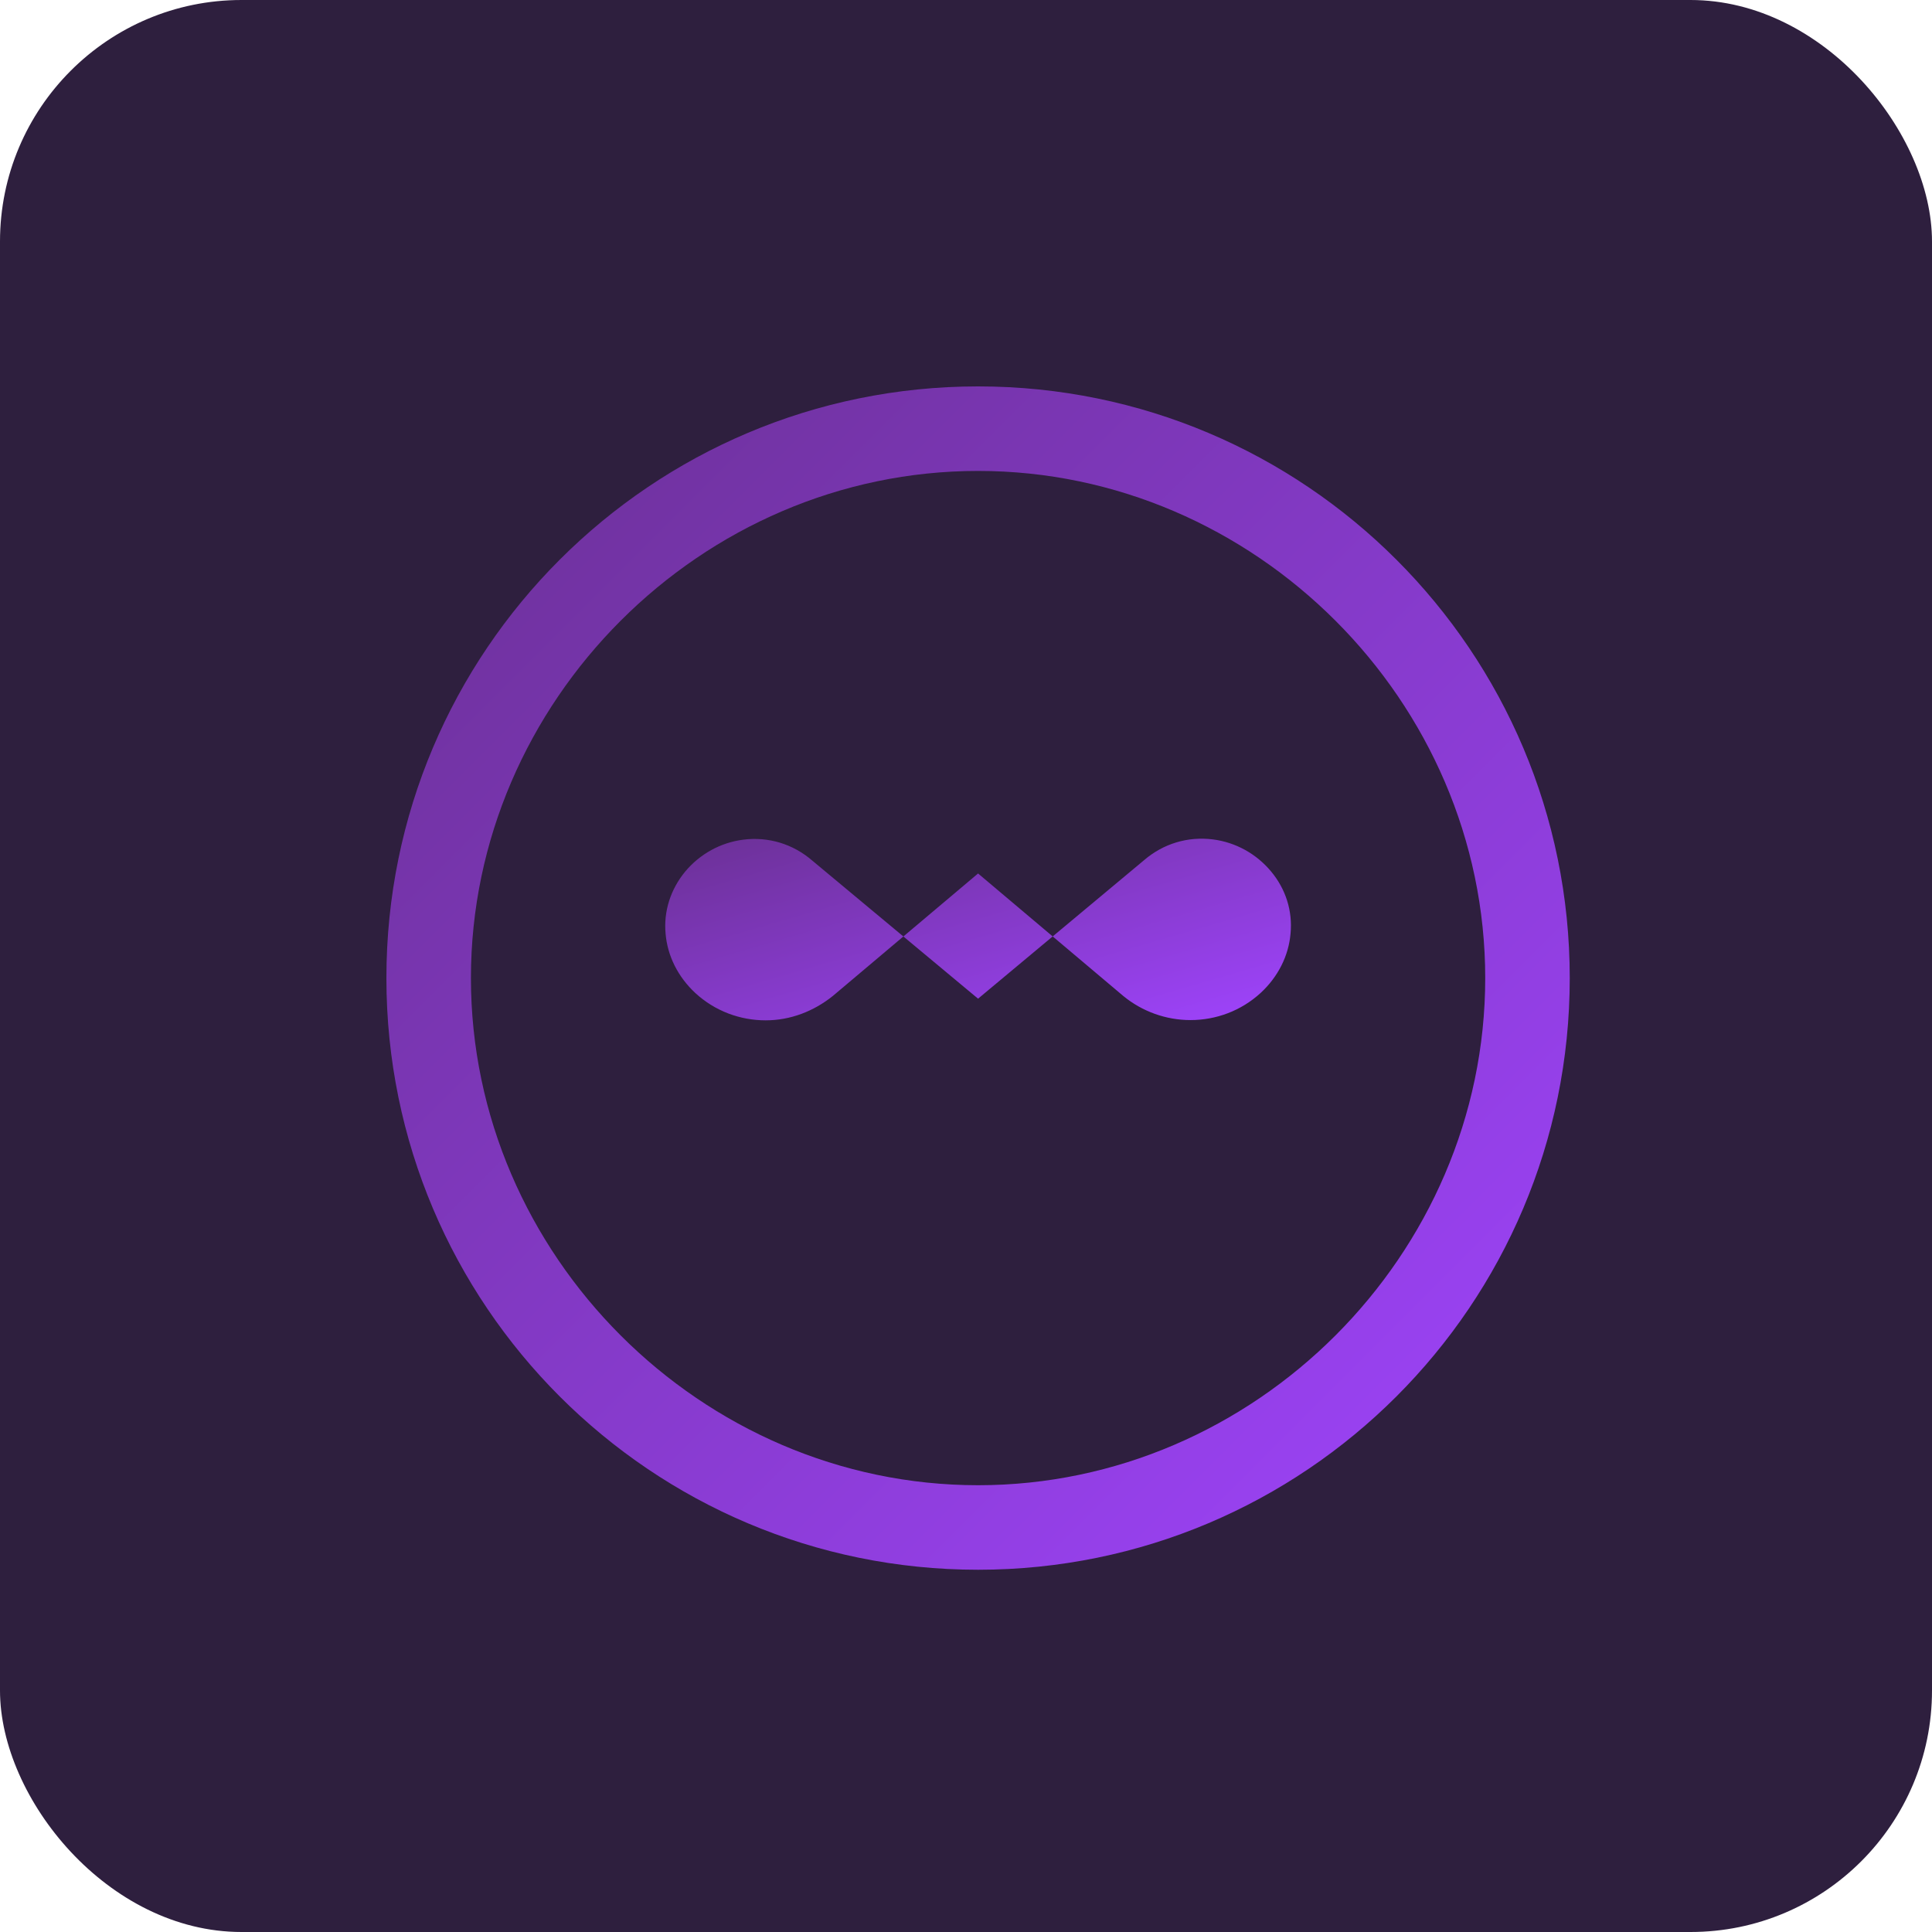 <svg width="512" height="512" viewBox="0 0 512 512" xmlns="http://www.w3.org/2000/svg">
  <defs>
    <linearGradient id="gradient" x1="0%" y1="0%" x2="100%" y2="100%">
      <stop offset="0%" stop-color="#6a3093" />
      <stop offset="100%" stop-color="#a044ff" />
    </linearGradient>
  </defs>
  <rect x="0" y="0" width="512" height="512" rx="64" fill="#2e1f3e" />
  <g transform="translate(80, 80) scale(0.7)">
    <path d="M256 32C132.3 32 32 132.3 32 256s100.3 224 224 224 224-100.3 224-224S379.7 32 256 32zm0 416c-104.8 0-192-87.2-192-192S151.2 64 256 64s192 87.2 192 192-87.2 192-192 192z" fill="url(#gradient)" />
    <path d="M175.6 272c-9.7 0-19.2-3.5-26.6-10.3-6.6-6.1-10.6-14.1-11.3-22.5-.8-8.5 1.9-16.8 7.4-23.5 5.6-6.7 13.4-11 22-12.1 9.5-1.2 18.8 1.6 26.1 7.9L256 263.8l62.8-52.4c7.3-6.3 16.6-9.1 26.1-7.9 8.6 1.1 16.4 5.4 22 12.1 5.6 6.7 8.2 15 7.4 23.5-.7 8.4-4.7 16.4-11.3 22.5-7.4 6.8-16.9 10.3-26.6 10.3-9.2 0-18.2-3.2-25.4-9.1L256 216.4l-54.9 46.3c-7.3 5.9-16.2 9.3-25.5 9.3z" fill="url(#gradient)" />
  </g>
</svg>